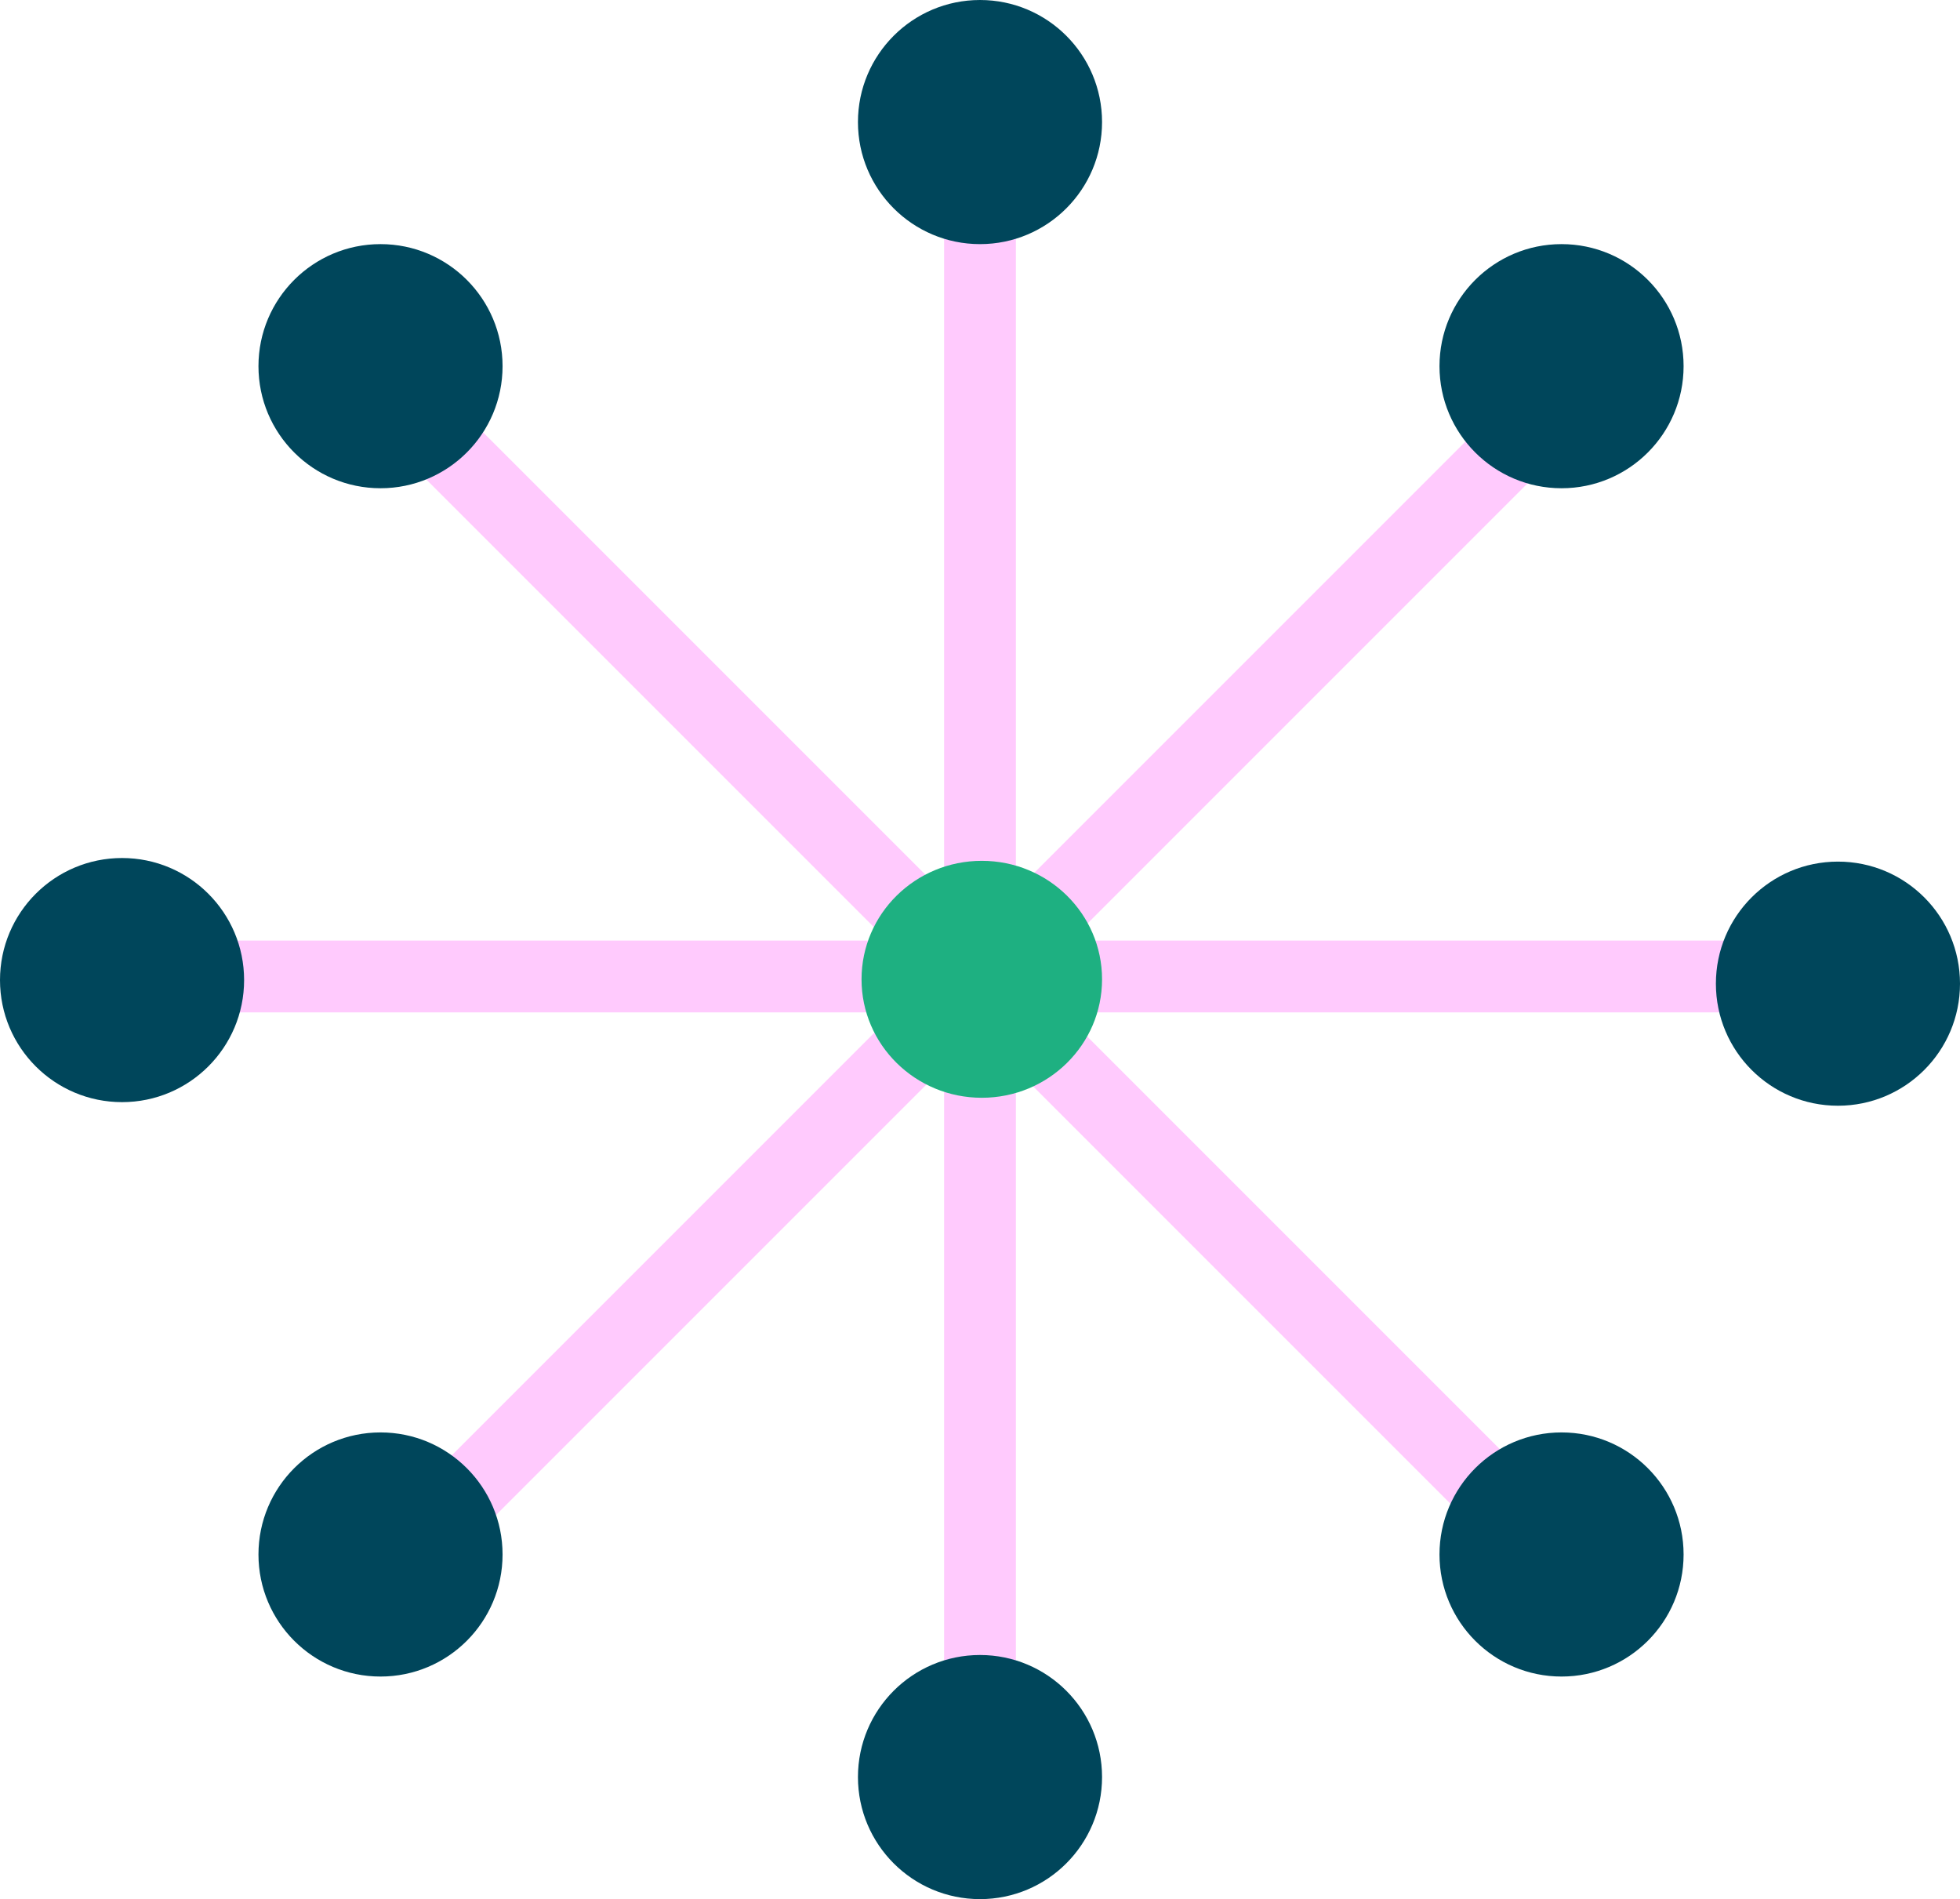 <svg width="546" height="529" viewBox="0 0 546 529" fill="none" xmlns="http://www.w3.org/2000/svg">
<path d="M95.894 435.332L435.001 96.224L449.478 110.701L110.37 449.809L95.894 435.332Z" fill="#FFCAFD"/>
<path d="M110.37 96.225L449.478 435.332L435.001 449.809L95.894 110.701L110.37 96.225Z" fill="#FFCAFD"/>
<path d="M263 512.784L263 33.784H283L283 512.784H263Z" fill="#FFCAFD"/>
<path d="M27 262H520V282H27V262Z" fill="#FFCAFD"/>
<path d="M273.5 305.784C292.002 305.784 307 291.01 307 272.784C307 254.559 292.002 239.784 273.5 239.784C254.998 239.784 240 254.559 240 272.784C240 291.01 254.998 305.784 273.5 305.784Z" fill="#1EB081"/>
<circle cx="34" cy="273" r="34" fill="#00465B"/>
<circle cx="512" cy="274" r="34" fill="#00465B"/>
<circle cx="273" cy="34" r="34" fill="#00465B"/>
<circle cx="273" cy="495" r="34" fill="#00465B"/>
<circle cx="435" cy="433" r="34" fill="#00465B"/>
<circle cx="435" cy="102" r="34" fill="#00465B"/>
<circle cx="106" cy="102" r="34" fill="#00465B"/>
<circle cx="106" cy="433" r="34" fill="#00465B"/>
</svg>
